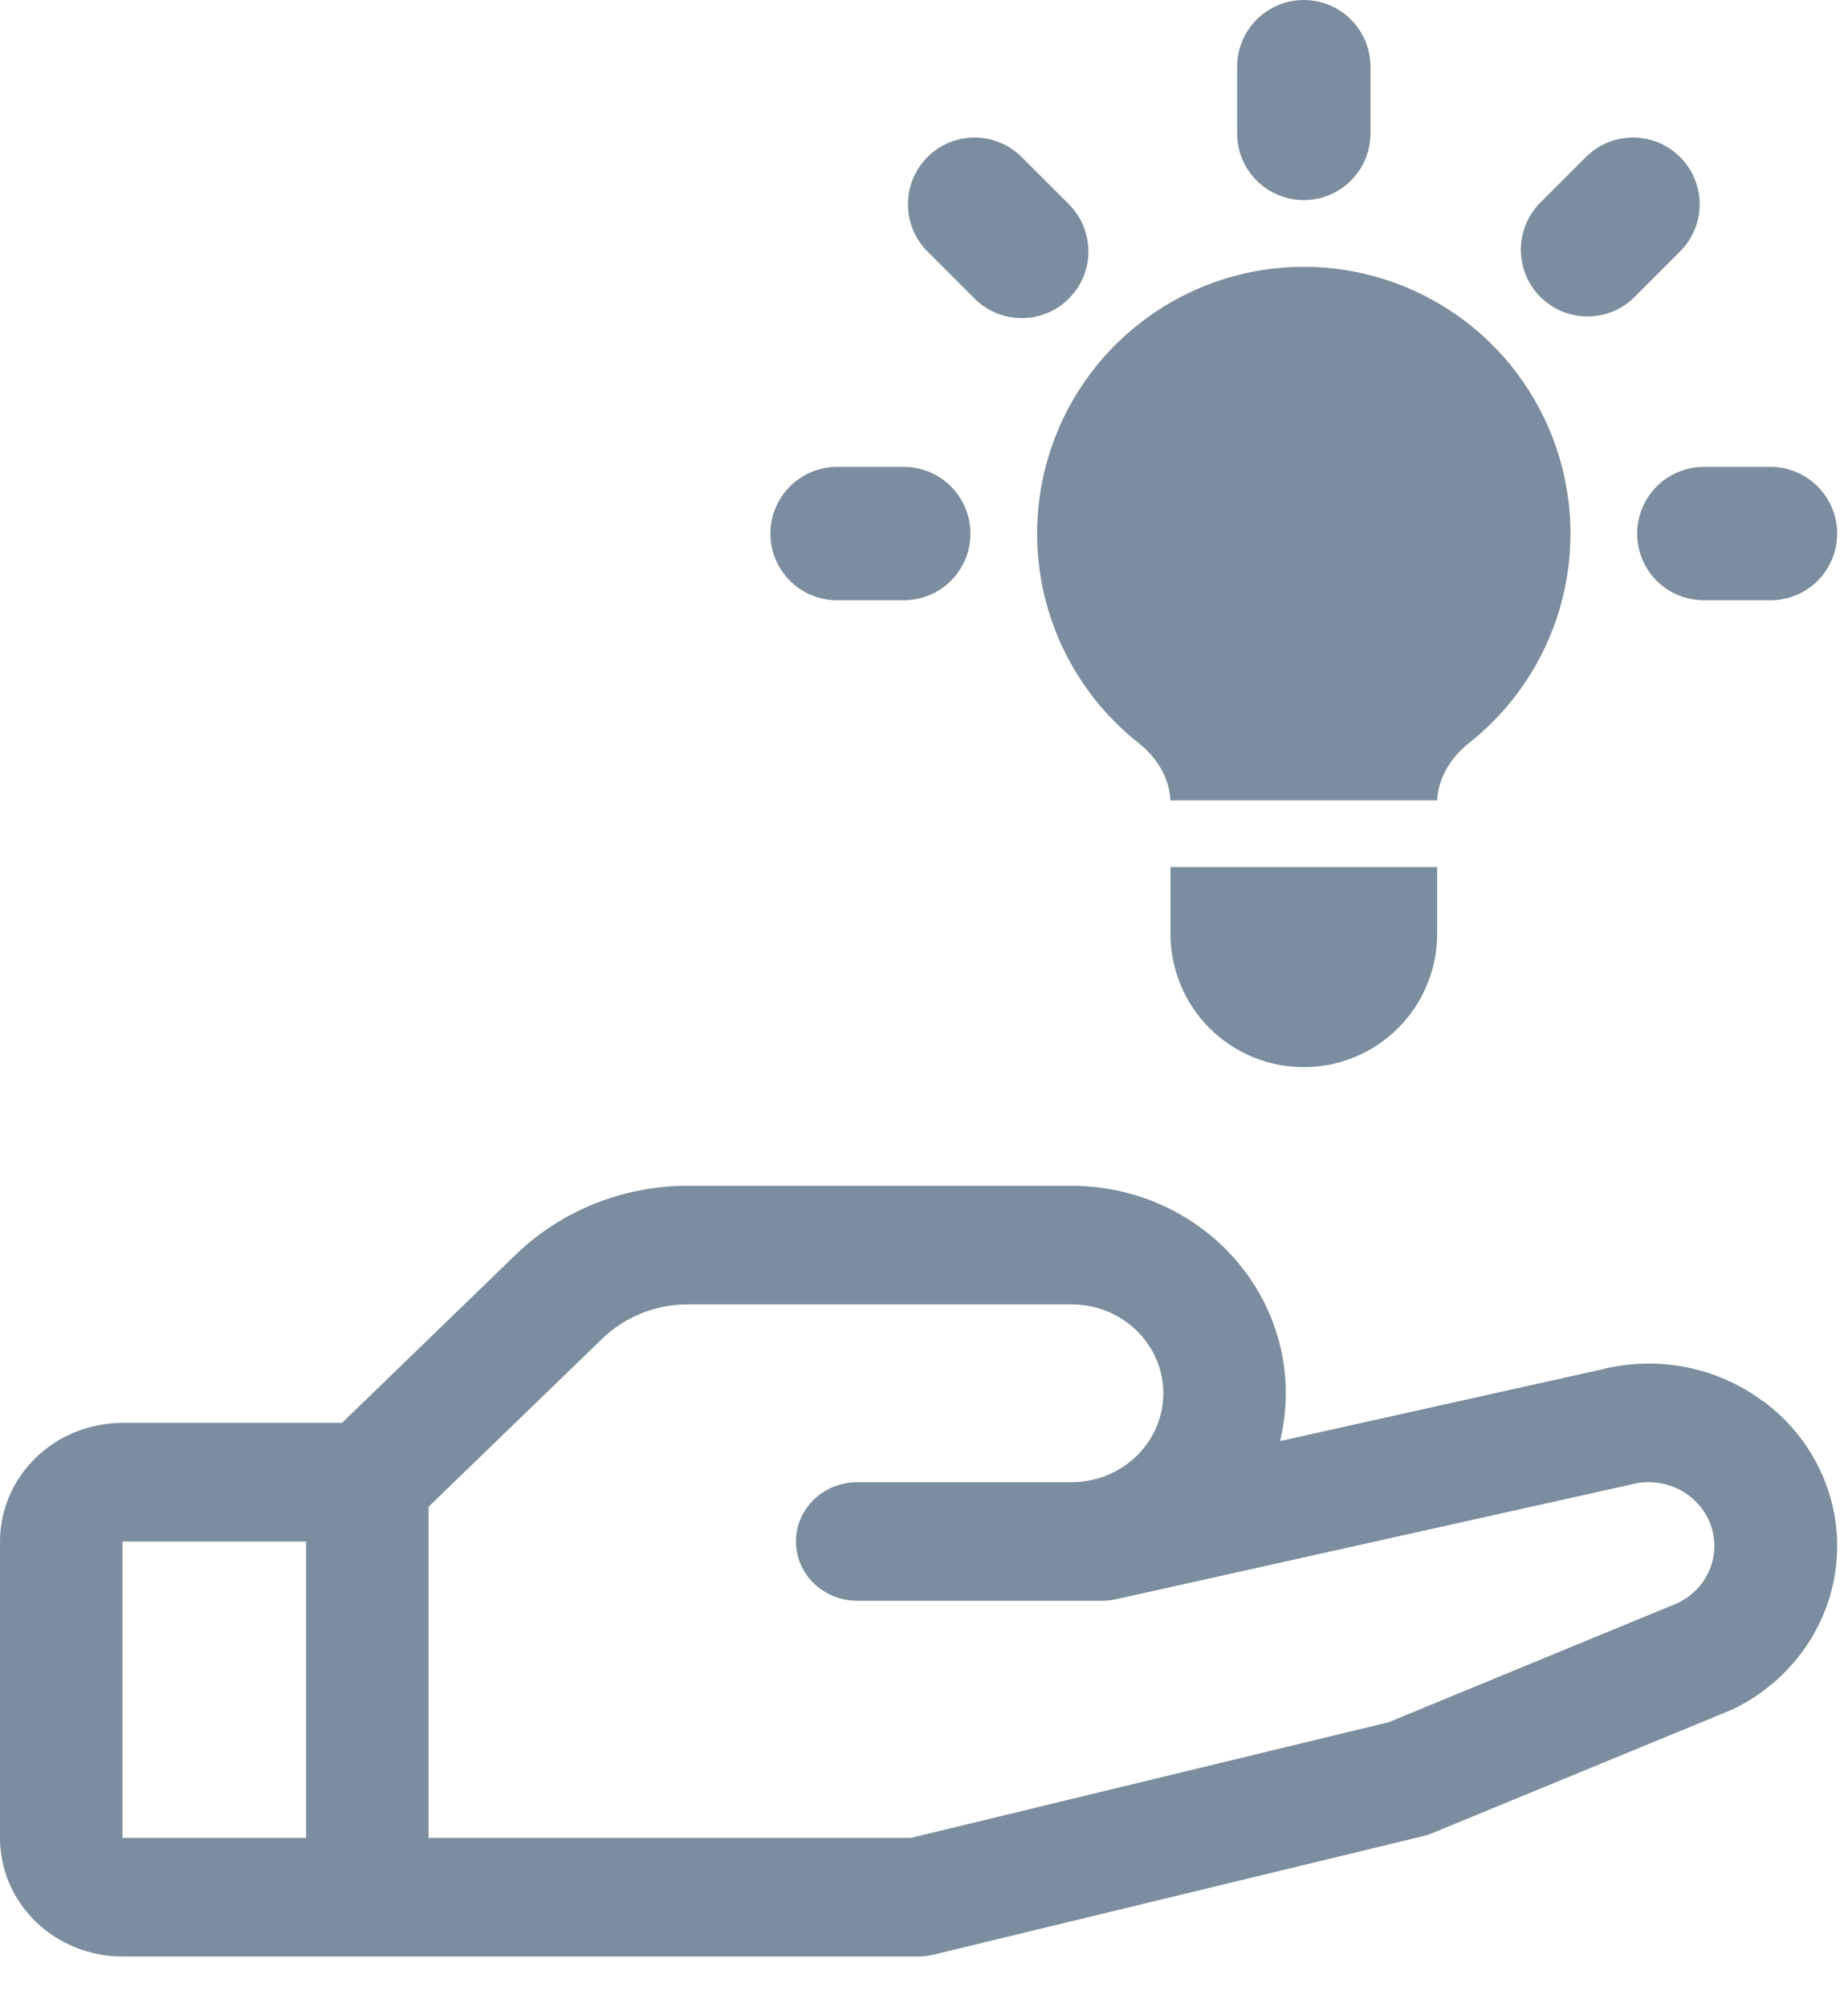 <svg width="35" height="38" viewBox="0 0 35 38" fill="none" xmlns="http://www.w3.org/2000/svg">
<path d="M25.956 1.263C25.956 0.928 25.823 0.607 25.586 0.37C25.349 0.133 25.028 0 24.693 0C24.358 0 24.037 0.133 23.8 0.37C23.564 0.607 23.43 0.928 23.43 1.263V2.525C23.43 2.86 23.564 3.182 23.8 3.418C24.037 3.655 24.358 3.788 24.693 3.788C25.028 3.788 25.349 3.655 25.586 3.418C25.823 3.182 25.956 2.86 25.956 2.525V1.263ZM31.836 4.744C32.066 4.506 32.194 4.187 32.191 3.856C32.188 3.525 32.055 3.208 31.821 2.974C31.587 2.74 31.27 2.607 30.939 2.604C30.608 2.601 30.289 2.729 30.051 2.959L29.158 3.851C28.928 4.089 28.801 4.408 28.804 4.739C28.807 5.071 28.939 5.387 29.174 5.621C29.408 5.856 29.724 5.988 30.055 5.991C30.387 5.994 30.706 5.867 30.944 5.637L31.836 4.744ZM34.795 10.102C34.795 10.437 34.662 10.758 34.425 10.995C34.188 11.232 33.867 11.364 33.532 11.364H32.27C31.935 11.364 31.613 11.232 31.377 10.995C31.14 10.758 31.007 10.437 31.007 10.102C31.007 9.767 31.14 9.446 31.377 9.209C31.613 8.972 31.935 8.839 32.27 8.839H33.532C33.867 8.839 34.188 8.972 34.425 9.209C34.662 9.446 34.795 9.767 34.795 10.102ZM18.443 5.637C18.559 5.757 18.698 5.854 18.853 5.92C19.007 5.986 19.172 6.021 19.34 6.022C19.508 6.024 19.674 5.992 19.829 5.928C19.984 5.865 20.125 5.771 20.244 5.652C20.362 5.534 20.456 5.393 20.52 5.238C20.583 5.083 20.615 4.916 20.614 4.749C20.612 4.581 20.577 4.415 20.511 4.261C20.445 4.107 20.349 3.968 20.228 3.851L19.335 2.959C19.097 2.729 18.778 2.601 18.447 2.604C18.116 2.607 17.799 2.74 17.565 2.974C17.331 3.208 17.198 3.525 17.196 3.856C17.193 4.187 17.32 4.506 17.55 4.744L18.443 5.637ZM18.38 10.102C18.38 10.437 18.247 10.758 18.01 10.995C17.773 11.232 17.452 11.364 17.117 11.364H15.854C15.519 11.364 15.198 11.232 14.961 10.995C14.725 10.758 14.591 10.437 14.591 10.102C14.591 9.767 14.725 9.446 14.961 9.209C15.198 8.972 15.519 8.839 15.854 8.839H17.117C17.452 8.839 17.773 8.972 18.01 9.209C18.247 9.446 18.38 9.767 18.38 10.102ZM22.168 17.678V16.415H27.219V17.678C27.219 18.348 26.953 18.99 26.479 19.464C26.005 19.938 25.363 20.203 24.693 20.203C24.023 20.203 23.381 19.938 22.907 19.464C22.434 18.99 22.168 18.348 22.168 17.678ZM27.219 15.153C27.238 14.723 27.481 14.337 27.821 14.068C28.645 13.418 29.246 12.527 29.541 11.52C29.836 10.513 29.809 9.438 29.465 8.447C29.121 7.455 28.477 6.595 27.622 5.987C26.766 5.378 25.743 5.051 24.693 5.051C23.644 5.051 22.62 5.378 21.765 5.987C20.91 6.595 20.265 7.455 19.921 8.447C19.577 9.438 19.551 10.513 19.845 11.52C20.14 12.527 20.741 13.418 21.565 14.068C21.906 14.337 22.149 14.723 22.166 15.153H27.22H27.219Z" fill="#7B8D9E"/>
<path d="M33.387 26.526C32.955 26.204 32.453 25.984 31.919 25.881C31.385 25.778 30.834 25.796 30.308 25.932L24.243 27.282C24.384 26.705 24.389 26.105 24.256 25.526C24.123 24.947 23.857 24.405 23.477 23.94C23.097 23.475 22.613 23.099 22.062 22.841C21.511 22.583 20.906 22.449 20.293 22.449H13.037C12.428 22.447 11.824 22.563 11.261 22.788C10.698 23.014 10.187 23.345 9.757 23.763L6.478 26.938H2.319C1.704 26.938 1.114 27.175 0.679 27.596C0.244 28.017 0 28.588 0 29.183L0 34.795C0 35.391 0.244 35.962 0.679 36.383C1.114 36.803 1.704 37.04 2.319 37.04H17.394C17.489 37.04 17.584 37.029 17.675 37.006L26.953 34.761C27.012 34.748 27.069 34.729 27.125 34.705L32.759 32.385L32.823 32.357C33.364 32.095 33.828 31.704 34.17 31.221C34.513 30.737 34.722 30.178 34.779 29.594C34.836 29.011 34.739 28.423 34.496 27.886C34.254 27.349 33.874 26.881 33.393 26.526H33.387ZM2.319 29.183H5.798V34.795H2.319V29.183ZM31.807 30.335L26.299 32.605L17.249 34.795H8.117V28.525L11.398 25.352C11.612 25.142 11.868 24.976 12.149 24.863C12.431 24.75 12.732 24.692 13.037 24.694H20.293C20.755 24.694 21.197 24.871 21.523 25.187C21.849 25.502 22.033 25.931 22.033 26.377C22.033 26.824 21.849 27.252 21.523 27.568C21.197 27.883 20.755 28.061 20.293 28.061H16.235C15.927 28.061 15.632 28.179 15.415 28.39C15.197 28.6 15.075 28.885 15.075 29.183C15.075 29.481 15.197 29.766 15.415 29.977C15.632 30.187 15.927 30.305 16.235 30.305H20.873C20.96 30.305 21.047 30.296 21.133 30.277L30.844 28.115L30.889 28.104C31.186 28.024 31.502 28.054 31.778 28.186C32.053 28.319 32.268 28.546 32.382 28.822C32.495 29.099 32.499 29.407 32.392 29.686C32.285 29.965 32.075 30.197 31.803 30.335H31.807Z" fill="#7B8D9E"/>
</svg>
